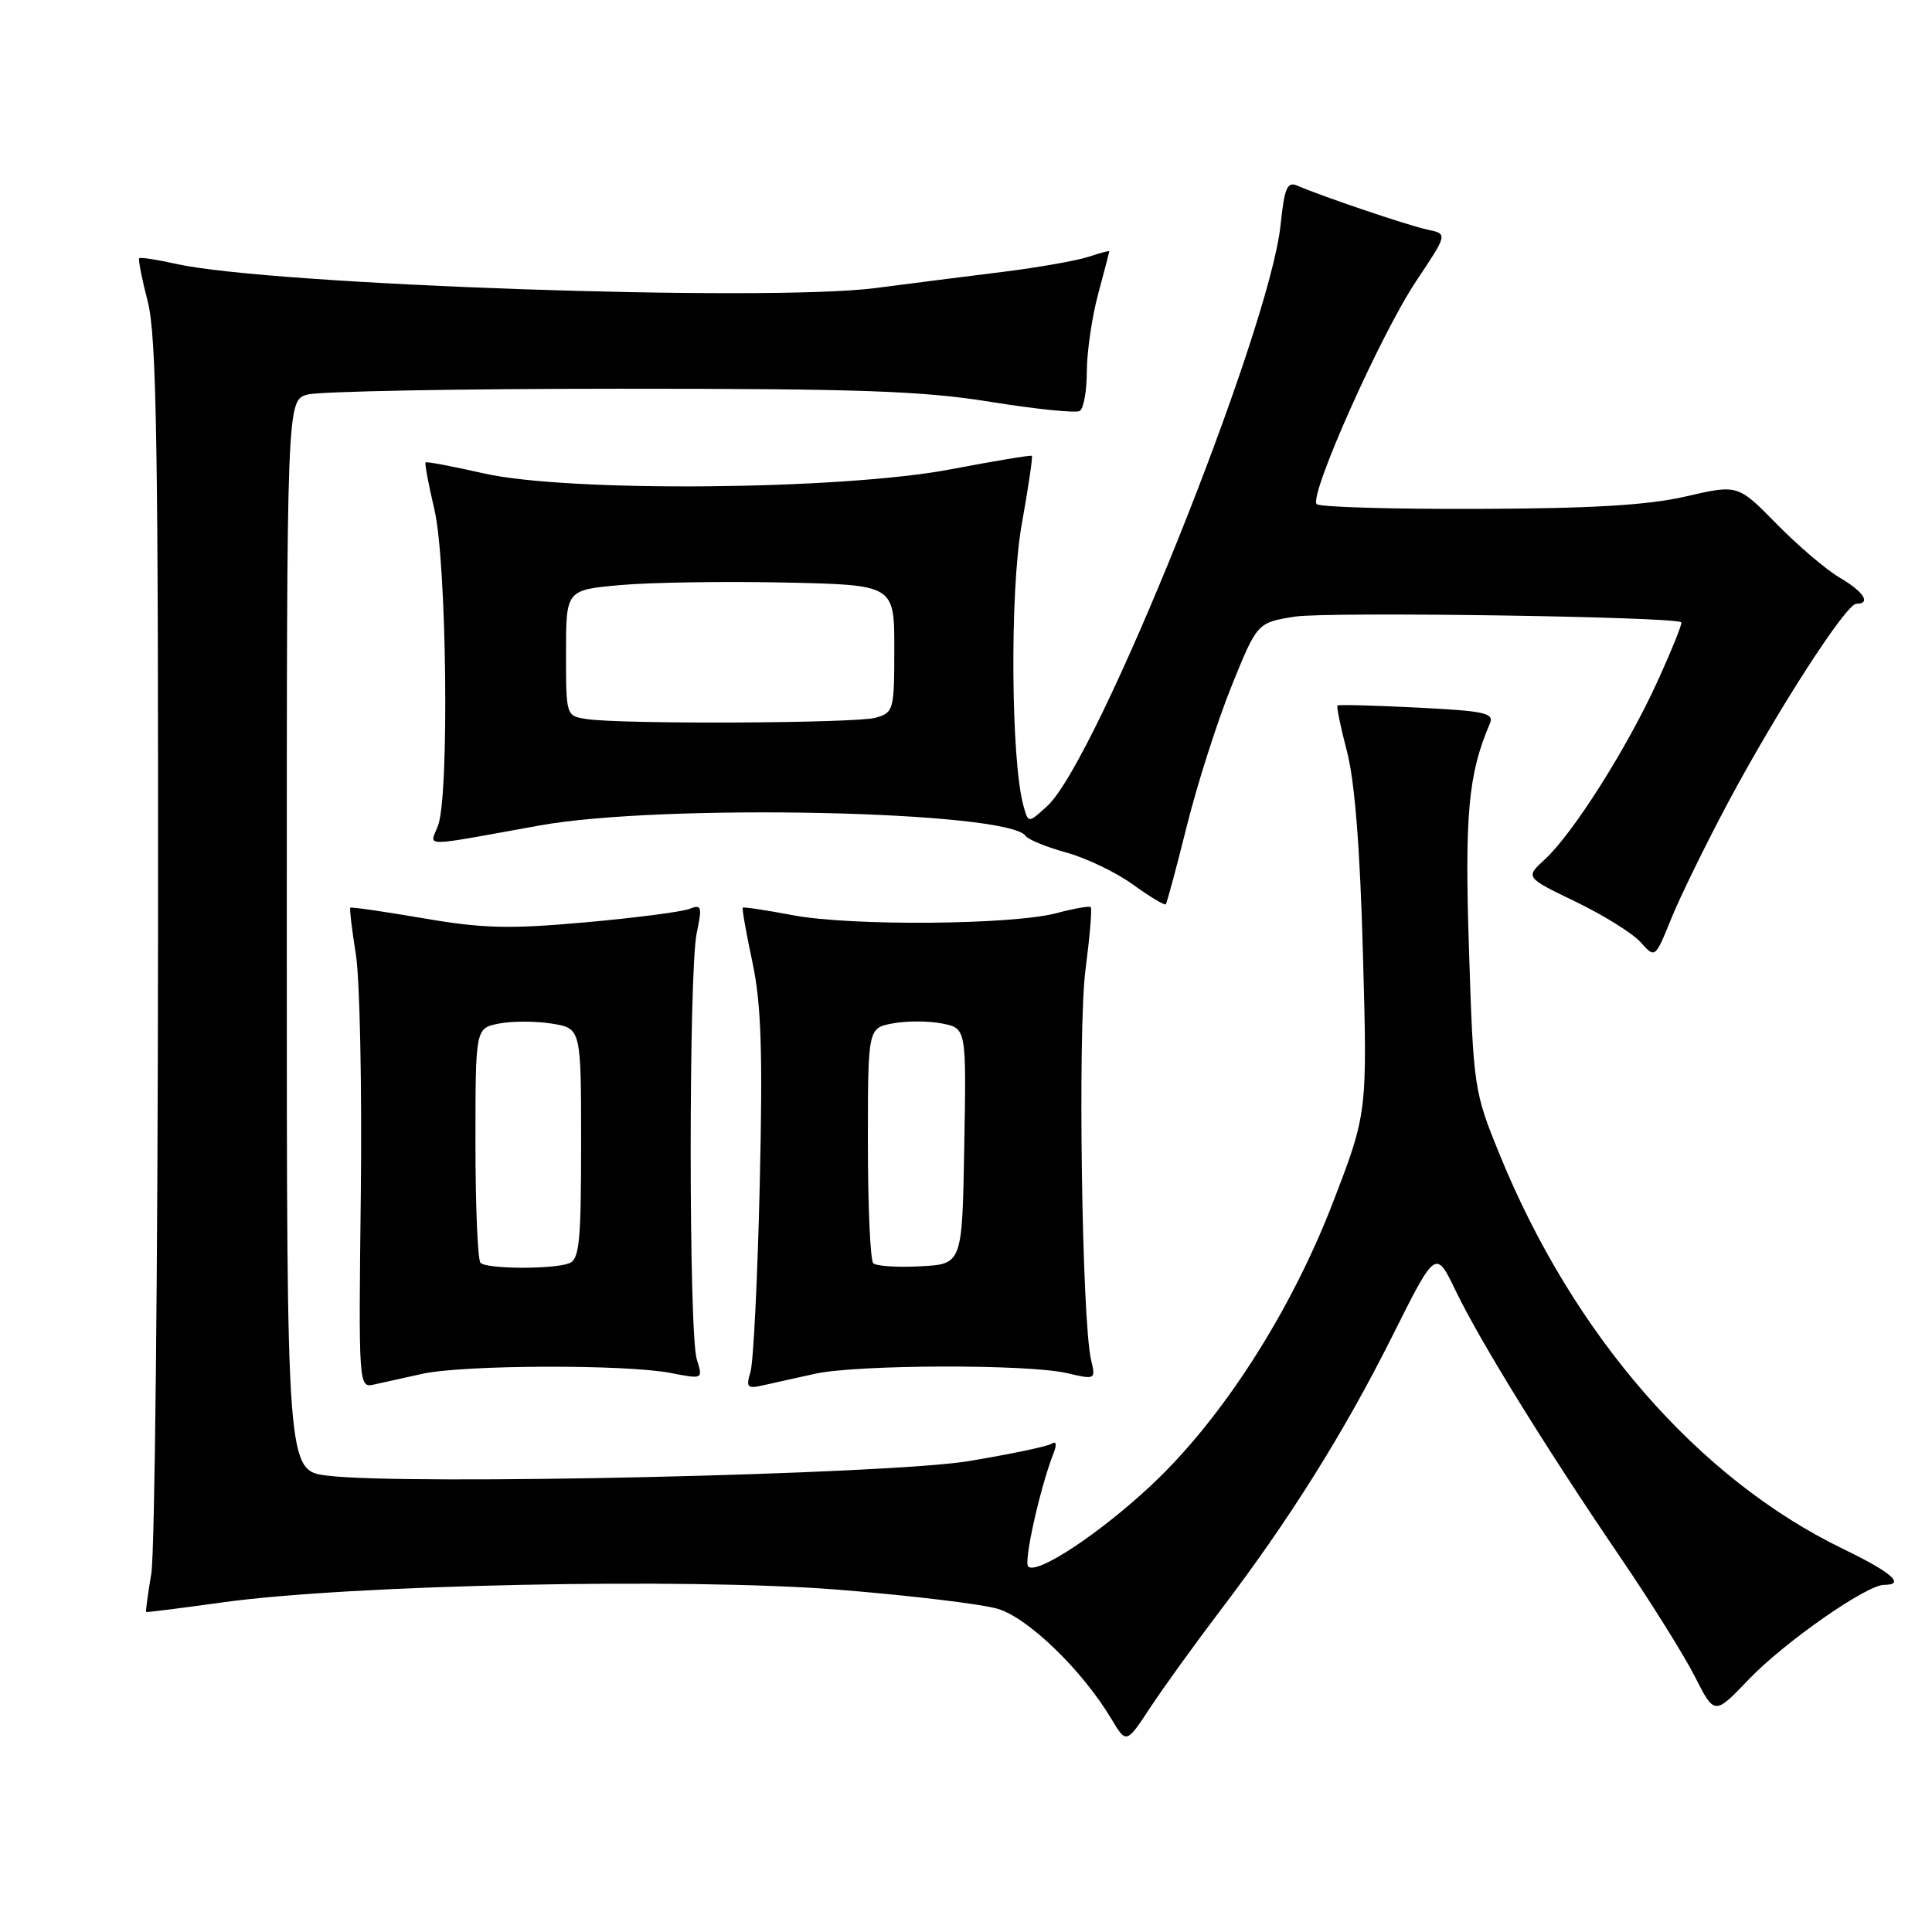 <?xml version="1.0" encoding="UTF-8" standalone="no"?>
<!DOCTYPE svg PUBLIC "-//W3C//DTD SVG 1.1//EN" "http://www.w3.org/Graphics/SVG/1.1/DTD/svg11.dtd" >
<svg xmlns="http://www.w3.org/2000/svg" xmlns:xlink="http://www.w3.org/1999/xlink" version="1.1" viewBox="0 0 256 256">
 <g >
 <path fill="currentColor"
d=" M 161.75 213.33 C 170.86 201.36 178.14 189.74 184.50 177.02 C 190.24 165.55 190.24 165.55 192.88 171.02 C 196.11 177.73 204.87 191.91 214.65 206.27 C 218.69 212.20 223.16 219.35 224.58 222.16 C 227.18 227.28 227.18 227.28 231.73 222.52 C 236.47 217.58 247.32 210.00 249.66 210.00 C 252.54 210.00 250.67 208.36 244.22 205.24 C 225.05 195.96 208.47 176.92 198.72 153.00 C 195.31 144.65 195.24 144.18 194.65 125.89 C 194.06 107.92 194.56 102.52 197.41 95.89 C 198.02 94.48 196.80 94.21 187.80 93.76 C 182.14 93.47 177.38 93.35 177.23 93.48 C 177.07 93.61 177.64 96.37 178.49 99.61 C 179.52 103.53 180.22 112.52 180.60 126.50 C 181.18 147.50 181.18 147.50 176.59 159.41 C 171.01 173.87 161.89 188.06 152.58 196.77 C 145.71 203.21 137.38 208.71 136.24 207.57 C 135.62 206.95 137.82 197.10 139.59 192.59 C 140.07 191.35 139.97 190.90 139.30 191.32 C 138.73 191.67 133.81 192.70 128.38 193.60 C 117.71 195.38 53.78 196.83 43.37 195.53 C 38.00 194.86 38.00 194.86 38.00 123.95 C 38.00 53.04 38.00 53.04 40.75 52.28 C 42.26 51.86 60.82 51.51 82.00 51.51 C 113.98 51.50 122.34 51.80 131.33 53.26 C 137.29 54.22 142.58 54.76 143.08 54.45 C 143.59 54.14 144.01 51.77 144.01 49.19 C 144.02 46.61 144.69 42.02 145.50 39.00 C 146.31 35.98 146.98 33.41 146.99 33.30 C 146.99 33.19 145.76 33.52 144.25 34.02 C 142.74 34.53 137.68 35.42 133.00 36.01 C 128.32 36.59 120.67 37.56 116.00 38.17 C 101.52 40.03 35.83 37.76 23.35 34.97 C 20.81 34.40 18.61 34.06 18.45 34.22 C 18.29 34.37 18.80 36.96 19.58 39.97 C 20.75 44.47 20.99 59.34 20.94 124.47 C 20.91 167.94 20.51 205.75 20.05 208.50 C 19.59 211.25 19.28 213.55 19.36 213.60 C 19.44 213.66 24.00 213.09 29.50 212.32 C 46.49 209.97 90.86 209.05 110.90 210.63 C 120.47 211.39 130.06 212.54 132.22 213.18 C 136.27 214.40 143.43 221.34 147.28 227.79 C 149.25 231.08 149.25 231.08 152.48 226.16 C 154.27 223.46 158.44 217.68 161.75 213.33 Z  M 56.00 182.03 C 61.46 180.84 82.84 180.77 88.83 181.92 C 93.16 182.76 93.16 182.76 92.33 180.13 C 91.25 176.72 91.25 128.69 92.32 123.62 C 93.06 120.10 92.97 119.80 91.32 120.44 C 90.32 120.83 84.10 121.63 77.50 122.22 C 67.46 123.12 63.96 123.03 56.06 121.67 C 50.86 120.78 46.52 120.15 46.41 120.28 C 46.30 120.40 46.63 123.20 47.16 126.50 C 47.68 129.80 47.97 144.07 47.81 158.21 C 47.51 183.48 47.53 183.91 49.50 183.47 C 50.60 183.22 53.52 182.57 56.00 182.03 Z  M 108.00 182.03 C 113.62 180.80 136.18 180.74 141.35 181.94 C 145.16 182.83 145.20 182.81 144.57 180.17 C 143.35 174.99 142.80 136.52 143.83 128.52 C 144.40 124.12 144.72 120.38 144.53 120.20 C 144.35 120.02 142.34 120.37 140.06 120.98 C 134.22 122.56 112.74 122.73 105.06 121.27 C 101.52 120.60 98.53 120.15 98.42 120.27 C 98.30 120.40 98.88 123.65 99.70 127.50 C 100.87 133.01 101.08 139.30 100.67 157.00 C 100.38 169.38 99.83 180.54 99.44 181.80 C 98.82 183.84 99.02 184.04 101.12 183.56 C 102.43 183.26 105.53 182.57 108.00 182.03 Z  M 228.93 106.43 C 235.47 94.17 244.61 80.00 245.98 80.00 C 247.98 80.00 246.95 78.40 243.75 76.53 C 241.96 75.48 238.20 72.27 235.39 69.40 C 230.27 64.19 230.27 64.19 223.39 65.78 C 218.35 66.94 210.96 67.38 195.83 67.43 C 184.47 67.47 174.85 67.19 174.47 66.80 C 173.39 65.72 182.97 44.24 187.65 37.25 C 191.83 30.99 191.83 30.99 189.16 30.43 C 186.61 29.89 175.22 26.04 171.90 24.60 C 170.56 24.02 170.19 24.89 169.68 29.83 C 168.20 43.92 145.39 100.73 138.77 106.80 C 136.26 109.10 136.26 109.10 135.62 106.80 C 133.95 100.87 133.80 78.36 135.37 69.57 C 136.25 64.65 136.86 60.53 136.73 60.40 C 136.60 60.28 131.78 61.08 126.00 62.18 C 111.58 64.94 75.23 65.26 64.07 62.72 C 59.98 61.79 56.53 61.14 56.39 61.27 C 56.26 61.41 56.78 64.21 57.56 67.51 C 59.20 74.48 59.55 105.42 58.04 109.40 C 56.94 112.28 55.43 112.28 71.50 109.38 C 87.71 106.45 133.66 107.44 135.91 110.77 C 136.23 111.25 138.66 112.24 141.30 112.97 C 143.94 113.69 147.92 115.61 150.14 117.22 C 152.37 118.83 154.31 120.00 154.47 119.82 C 154.63 119.65 155.89 114.94 157.28 109.37 C 158.67 103.80 161.34 95.48 163.20 90.88 C 166.59 82.51 166.59 82.51 171.54 81.71 C 175.81 81.03 221.99 81.70 222.78 82.46 C 222.94 82.61 221.51 86.15 219.61 90.32 C 215.60 99.12 208.43 110.45 204.69 113.88 C 202.10 116.26 202.10 116.26 208.80 119.49 C 212.48 121.27 216.36 123.68 217.40 124.86 C 219.31 127.00 219.31 127.00 221.47 121.67 C 222.66 118.75 226.02 111.89 228.93 106.43 Z  M 63.67 167.33 C 63.30 166.97 63.00 159.82 63.00 151.46 C 63.00 136.25 63.00 136.25 66.10 135.63 C 67.81 135.29 70.96 135.29 73.10 135.63 C 77.00 136.26 77.00 136.26 77.00 151.52 C 77.00 164.52 76.77 166.88 75.42 167.39 C 73.29 168.21 64.50 168.17 63.67 167.33 Z  M 115.71 167.38 C 115.32 166.99 115.00 159.82 115.00 151.44 C 115.00 136.22 115.00 136.22 118.32 135.60 C 120.14 135.26 123.08 135.27 124.84 135.62 C 128.05 136.26 128.05 136.26 127.77 151.88 C 127.50 167.50 127.50 167.50 121.96 167.79 C 118.91 167.96 116.10 167.77 115.71 167.38 Z  M 77.75 95.28 C 75.00 94.87 75.00 94.86 75.00 86.52 C 75.00 78.17 75.00 78.17 82.25 77.52 C 86.24 77.17 96.03 77.02 104.00 77.19 C 118.50 77.50 118.50 77.50 118.50 85.95 C 118.50 94.12 118.41 94.43 116.00 95.11 C 113.35 95.84 82.40 95.99 77.75 95.28 Z "/>
</g>
</svg>